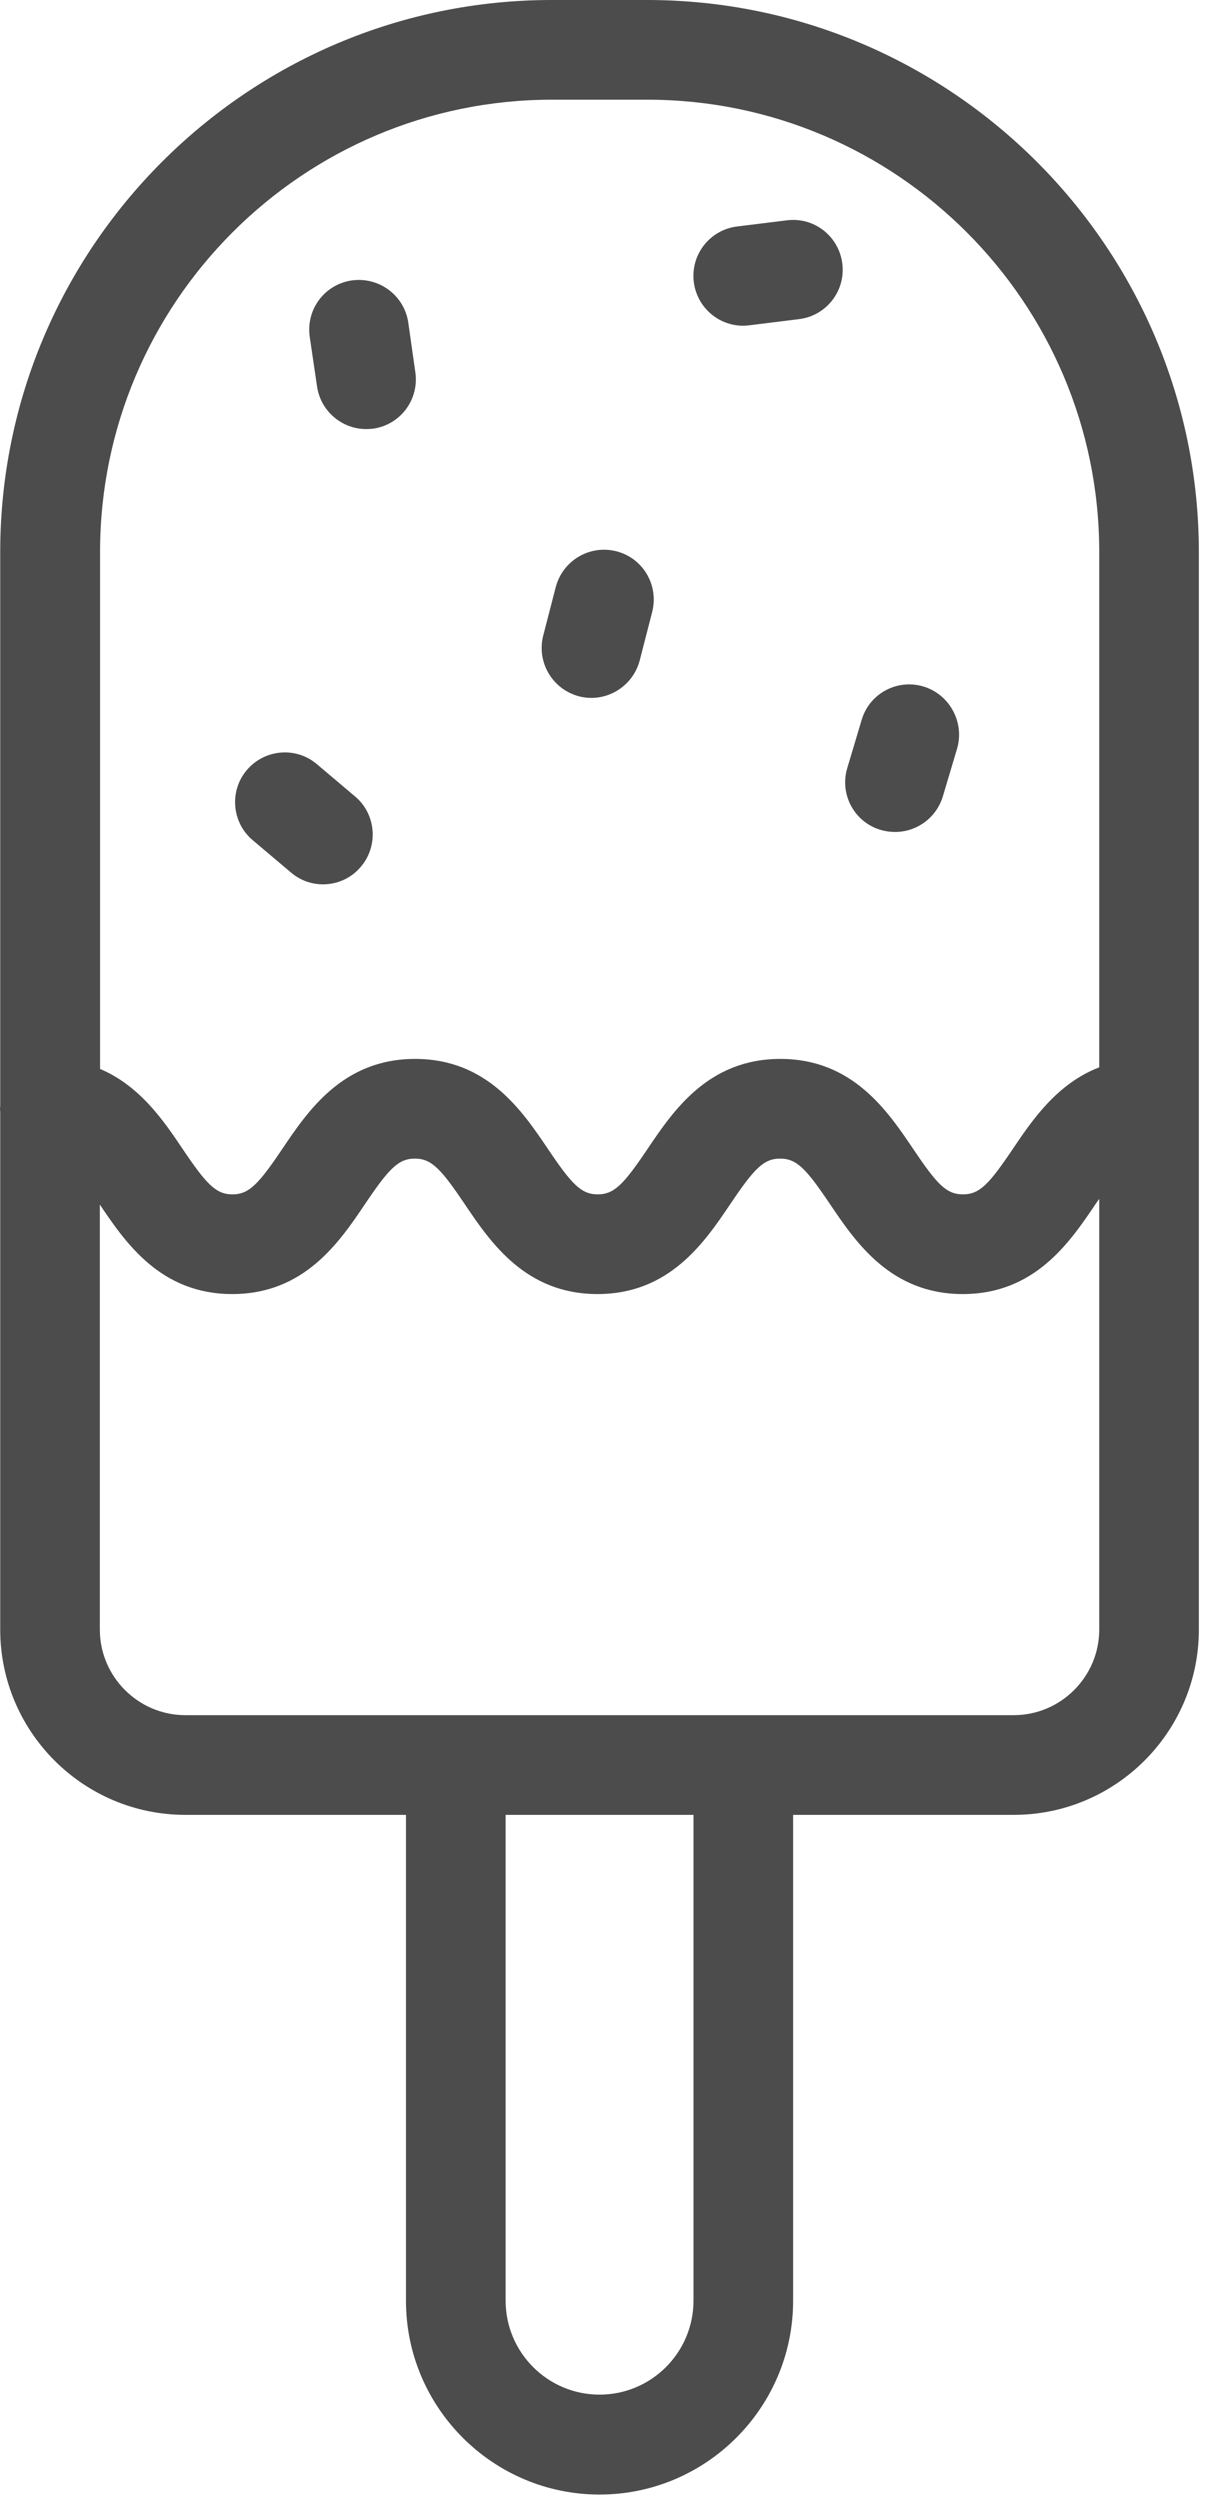 <svg width="43" height="89" viewBox="0 0 43 89" fill="none" xmlns="http://www.w3.org/2000/svg">
<g opacity="0.7">
<path d="M23.052 0H19.657C8.824 0 0.008 8.816 0.008 19.649V39.355C0.008 39.396 0 39.437 0 39.477C0 39.517 0.008 39.558 0.008 39.599V58.008C0.008 61.646 2.966 64.604 6.604 64.604H14.463V81.903C14.463 85.704 17.559 88.799 21.359 88.799C25.159 88.799 28.255 85.704 28.255 81.903V64.604H36.114C39.752 64.604 42.71 61.646 42.71 58.008V19.649C42.702 8.816 33.886 0 23.052 0ZM24.706 81.895C24.706 83.743 23.206 85.242 21.359 85.242C19.512 85.242 18.013 83.743 18.013 81.895V64.604H24.706V81.895ZM39.161 58.008C39.161 59.685 37.792 61.055 36.114 61.055H6.604C4.927 61.055 3.557 59.685 3.557 58.008V42.88C4.465 44.225 5.712 46.065 8.273 46.065C10.842 46.065 12.089 44.217 12.997 42.872C13.848 41.608 14.188 41.243 14.78 41.243C15.371 41.243 15.711 41.608 16.562 42.872C17.47 44.217 18.718 46.065 21.286 46.065C23.855 46.065 25.103 44.217 26.01 42.872C26.861 41.608 27.201 41.243 27.793 41.243C28.384 41.243 28.724 41.608 29.575 42.872C30.483 44.217 31.731 46.065 34.299 46.065C36.868 46.065 38.116 44.217 39.023 42.872C39.072 42.799 39.112 42.742 39.161 42.678V58.008ZM39.161 37.994C37.662 38.569 36.779 39.866 36.09 40.887C35.239 42.151 34.899 42.516 34.307 42.516C33.708 42.516 33.376 42.151 32.525 40.887C31.617 39.542 30.369 37.694 27.801 37.694C25.232 37.694 23.984 39.542 23.077 40.887C22.226 42.151 21.886 42.516 21.294 42.516C20.703 42.516 20.362 42.151 19.512 40.887C18.604 39.542 17.356 37.694 14.788 37.694C12.219 37.694 10.971 39.542 10.064 40.887C9.213 42.151 8.873 42.516 8.281 42.516C7.69 42.516 7.349 42.151 6.498 40.887C5.834 39.898 4.983 38.651 3.565 38.051V19.649C3.565 10.769 10.785 3.549 19.666 3.549H23.061C31.941 3.549 39.161 10.769 39.161 19.649V37.994Z" fill="black"/>
<path d="M14.544 11.474C14.398 10.51 13.499 9.845 12.527 9.983C11.554 10.129 10.89 11.028 11.036 12.001L11.295 13.759C11.425 14.642 12.186 15.274 13.045 15.274C13.134 15.274 13.223 15.266 13.305 15.258C14.277 15.112 14.941 14.213 14.795 13.24L14.544 11.474Z" fill="black"/>
<path d="M21.962 19.625C21.014 19.381 20.05 19.949 19.799 20.897L19.353 22.623C19.11 23.571 19.677 24.535 20.625 24.786C20.771 24.827 20.925 24.843 21.071 24.843C21.857 24.843 22.578 24.308 22.789 23.514L23.234 21.788C23.477 20.832 22.91 19.868 21.962 19.625Z" fill="black"/>
<path d="M28.023 7.844L26.257 8.062C25.284 8.184 24.596 9.067 24.717 10.04C24.831 10.939 25.592 11.595 26.475 11.595C26.548 11.595 26.621 11.587 26.702 11.579L28.469 11.36C29.441 11.239 30.13 10.355 30.008 9.383C29.887 8.411 29.003 7.714 28.023 7.844Z" fill="black"/>
<path d="M32.9 24.438C31.96 24.155 30.971 24.689 30.696 25.629L30.185 27.339C29.902 28.279 30.437 29.268 31.377 29.543C31.547 29.592 31.717 29.616 31.887 29.616C32.649 29.616 33.354 29.122 33.589 28.352L34.099 26.642C34.366 25.71 33.832 24.722 32.9 24.438Z" fill="black"/>
<path d="M11.288 27.201C10.543 26.569 9.425 26.667 8.793 27.412C8.161 28.157 8.258 29.284 9.003 29.908L10.365 31.058C10.697 31.342 11.102 31.48 11.507 31.48C12.009 31.48 12.512 31.269 12.86 30.848C13.492 30.102 13.395 28.976 12.65 28.352L11.288 27.201Z" fill="black"/>
</g>
</svg>
